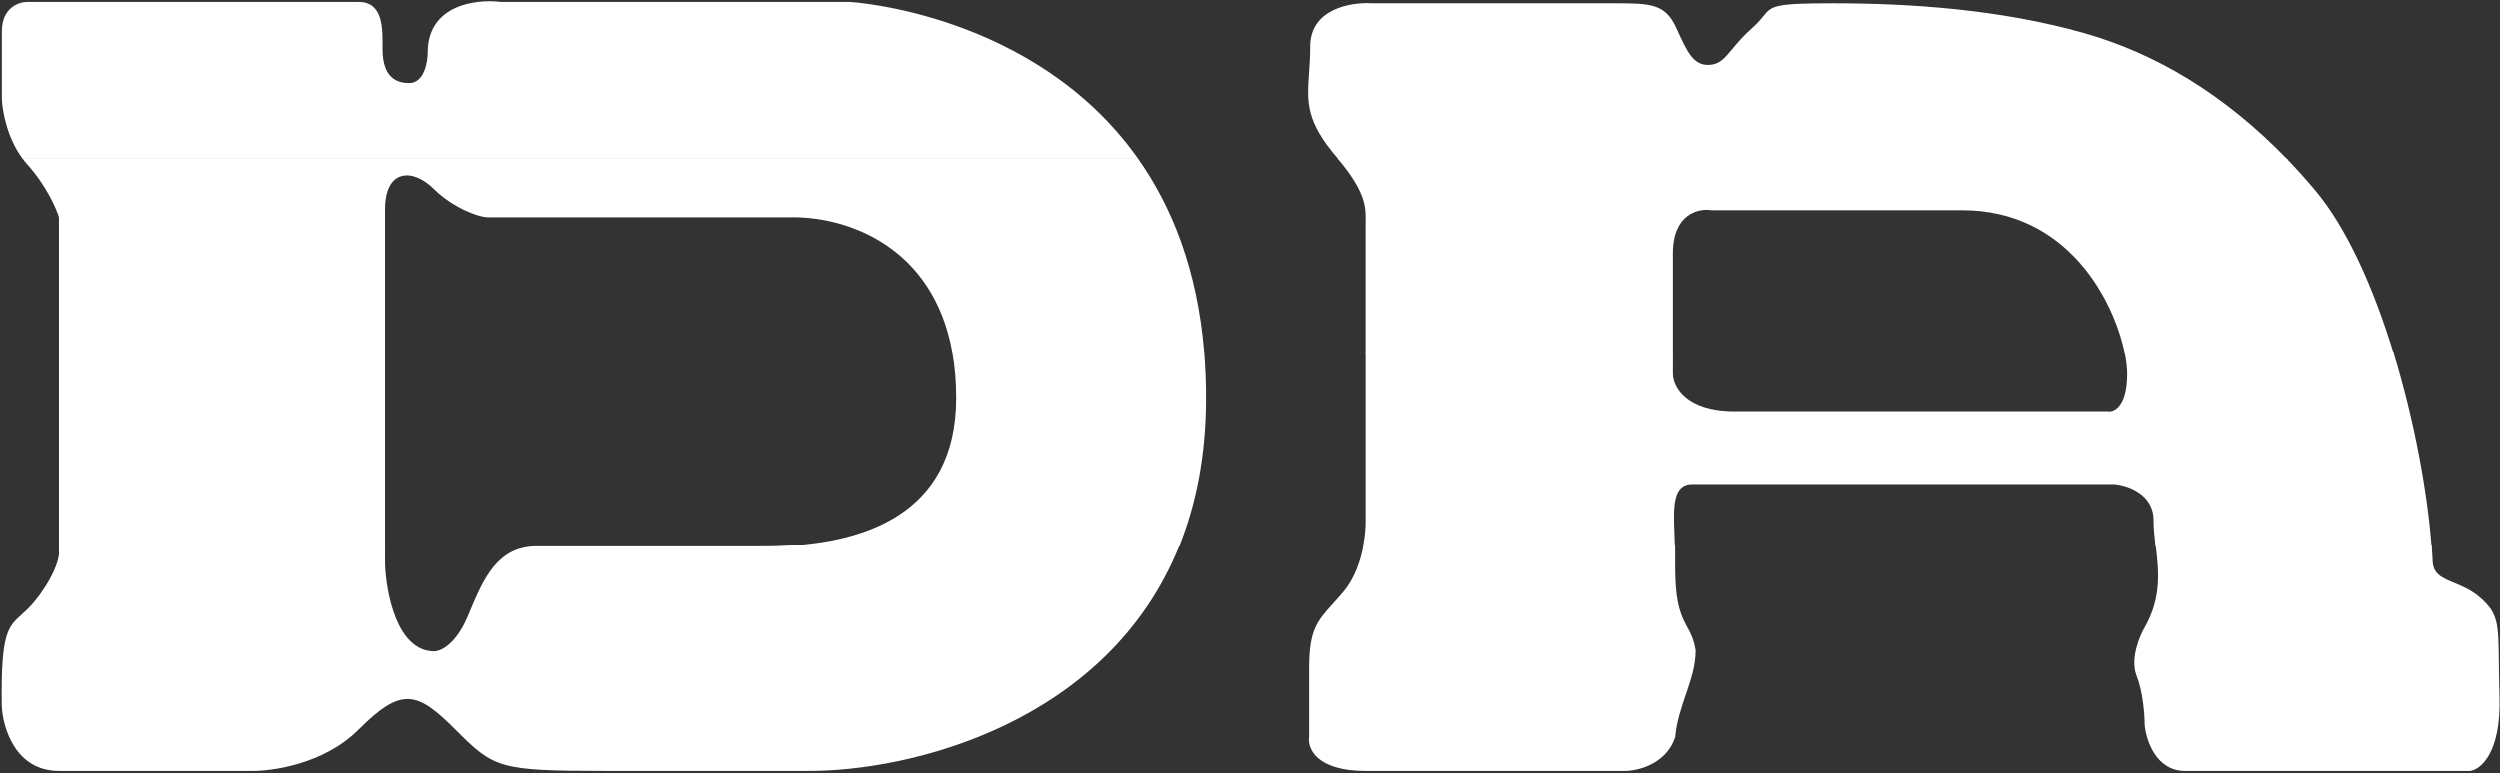 <svg width="860" height="266" viewBox="0 0 860 266" fill="none" xmlns="http://www.w3.org/2000/svg">
<rect x="0" y="0" width="860" height="266" fill="#333333" stroke="none"/>
<path fill-rule="evenodd" clip-rule="evenodd" d="M787.062 55.08H460.649C460.477 54.877 460.303 54.671 460.125 54.464C449.166 41.703 449.612 35.26 450.308 25.21C450.498 22.465 450.707 19.451 450.707 15.965C450.707 2.967 464.892 0.659 471.984 1.13H554.999C567.556 1.13 572.788 1.13 576.625 9.607C580.462 18.084 582.555 22.675 588.136 22.322C591.546 22.107 593.263 20.044 595.914 16.86C597.6 14.834 599.665 12.354 602.785 9.607C604.605 8.005 605.671 6.693 606.541 5.623C609.506 1.975 610.193 1.13 630.69 1.13C657.199 1.13 688.242 3.249 716.844 11.373C741.713 18.436 765.283 32.493 787.062 55.08Z" fill="white"/>
<path fill-rule="evenodd" clip-rule="evenodd" d="M391.385 54.435H7.647C2.404 47.295 0.779 38.107 0.64 34.086V10.739C0.64 2.682 6.439 0.667 9.338 0.667H123.328C131.743 0.667 131.651 9.56 131.581 16.331C131.515 22.681 133.221 28.593 140.725 28.593C145.852 28.593 147.134 21.573 147.134 18.063C147.134 1.583 163.919 -0.401 172.312 0.667L292.319 0.667C292.319 0.667 355.768 4.22 391.385 54.435Z" fill="white"/>
<path fill-rule="evenodd" clip-rule="evenodd" d="M469.778 121.393V77.29C469.778 76.906 469.784 76.519 469.791 76.126C469.866 71.545 469.954 66.156 460.187 54.595L786.6 54.595C789.869 57.985 793.098 61.568 796.284 65.348C807.488 78.637 816.59 99.457 823.314 121.393H730.837C727.134 103.618 711.427 72.345 674.874 72.345H588.72C584.302 71.639 575.465 73.617 575.465 87.18V121.393H469.778Z" fill="white"/>
<path fill-rule="evenodd" clip-rule="evenodd" d="M20.288 121.183V74.779C19.372 71.727 15.893 63.792 9.301 56.467C8.699 55.798 8.136 55.102 7.609 54.385L391.347 54.385C403.141 71.013 411.883 92.757 414.26 121.183H327.577C321.006 85.046 291.935 74.779 272.814 74.779H168.204C164.77 75.008 155.428 71.208 149.385 65.165C141.832 57.612 132.447 58.298 132.447 72.032V121.183H20.288Z" fill="white"/>
<path fill-rule="evenodd" clip-rule="evenodd" d="M823.32 121.045L730.843 121.045C731.451 123.964 731.735 126.518 731.735 128.511C731.735 139.813 727.317 141.933 725.108 141.579H596.748C579.727 141.579 575.471 132.867 575.471 128.511V121.045H469.784V179.019C469.831 181.069 469.634 184.263 468.956 187.843H576.135C576.102 186.524 576.049 185.203 575.997 183.902C575.632 174.795 575.306 166.657 582.098 166.657H727.201C731.735 167.01 740.804 169.977 740.804 179.019C740.804 181.925 741.127 184.855 741.47 187.843H836.422C835.052 169.637 830.568 144.693 823.32 121.045Z" fill="white"/>
<path fill-rule="evenodd" clip-rule="evenodd" d="M414.261 121.045H327.579C328.454 125.859 328.93 131.132 328.93 136.901C328.93 178.297 295.163 186.41 271.59 187.843H405.75C411.526 173.448 414.906 156.588 414.906 136.901C414.906 131.397 414.685 126.115 414.261 121.045ZM20.29 187.843H132.449V121.045H20.29V187.843Z" fill="white"/>
<path fill-rule="evenodd" clip-rule="evenodd" d="M836.507 187.495H741.556C741.571 187.628 741.587 187.761 741.602 187.894L741.602 187.894C742.582 196.412 743.619 205.424 737.751 215.758C735.89 218.937 732.728 226.707 734.96 232.358C737.193 238.01 737.751 246.016 737.751 249.312C738.216 254.61 741.657 265.206 751.703 265.206H849.717C853.321 264.736 860.39 258.99 859.832 239.776C859.699 235.207 859.655 231.38 859.617 228.131V228.128C859.457 214.299 859.418 210.949 853.205 205.515C850.152 202.845 846.935 201.517 844.166 200.374C839.974 198.644 836.811 197.339 836.811 192.446C836.738 190.86 836.636 189.207 836.507 187.495ZM576.221 187.495H469.042C468.047 192.757 466.015 198.856 462.196 203.395C460.853 204.991 459.628 206.35 458.518 207.58L458.518 207.58C452.997 213.702 450.336 216.651 450.336 229.886V253.551C449.755 257.436 452.848 265.206 469.869 265.206H558.814C563.349 265.206 573.185 262.875 576.255 253.551C576.725 248.276 578.345 243.499 579.913 238.877C581.636 233.796 583.296 228.901 583.296 223.737C582.684 219.86 581.601 217.858 580.44 215.71C579.492 213.957 578.491 212.107 577.651 209.06C576.193 203.77 576.225 196.937 576.249 191.779C576.252 191.151 576.255 190.547 576.255 189.974C576.255 189.151 576.242 188.324 576.221 187.495Z" fill="white"/>
<path fill-rule="evenodd" clip-rule="evenodd" d="M405.753 187.495H271.593C267.22 187.761 263.198 187.798 259.807 187.774H184.61C171.059 187.774 166.301 199.091 161.515 210.475C161.289 211.013 161.062 211.551 160.835 212.089C156.806 221.611 151.527 223.991 149.39 223.991C136.572 223.991 132.757 203.849 132.452 193.777V187.495H20.293V190.573C20.14 192.709 18.279 198.904 12.053 206.595C10.334 208.719 8.793 210.105 7.441 211.322C2.673 215.614 0.251 217.794 0.608 242.761C0.913 250.238 5.277 265.193 20.293 265.193H85.757C93.311 265.422 111.393 262.904 123.296 251.001C138.174 236.123 143.439 237.725 156.715 251.001C169.991 264.277 171.491 265.193 208.572 265.193H277.572C312.925 265.44 381.121 248.885 405.753 187.495Z" fill="white"/>
</svg>
